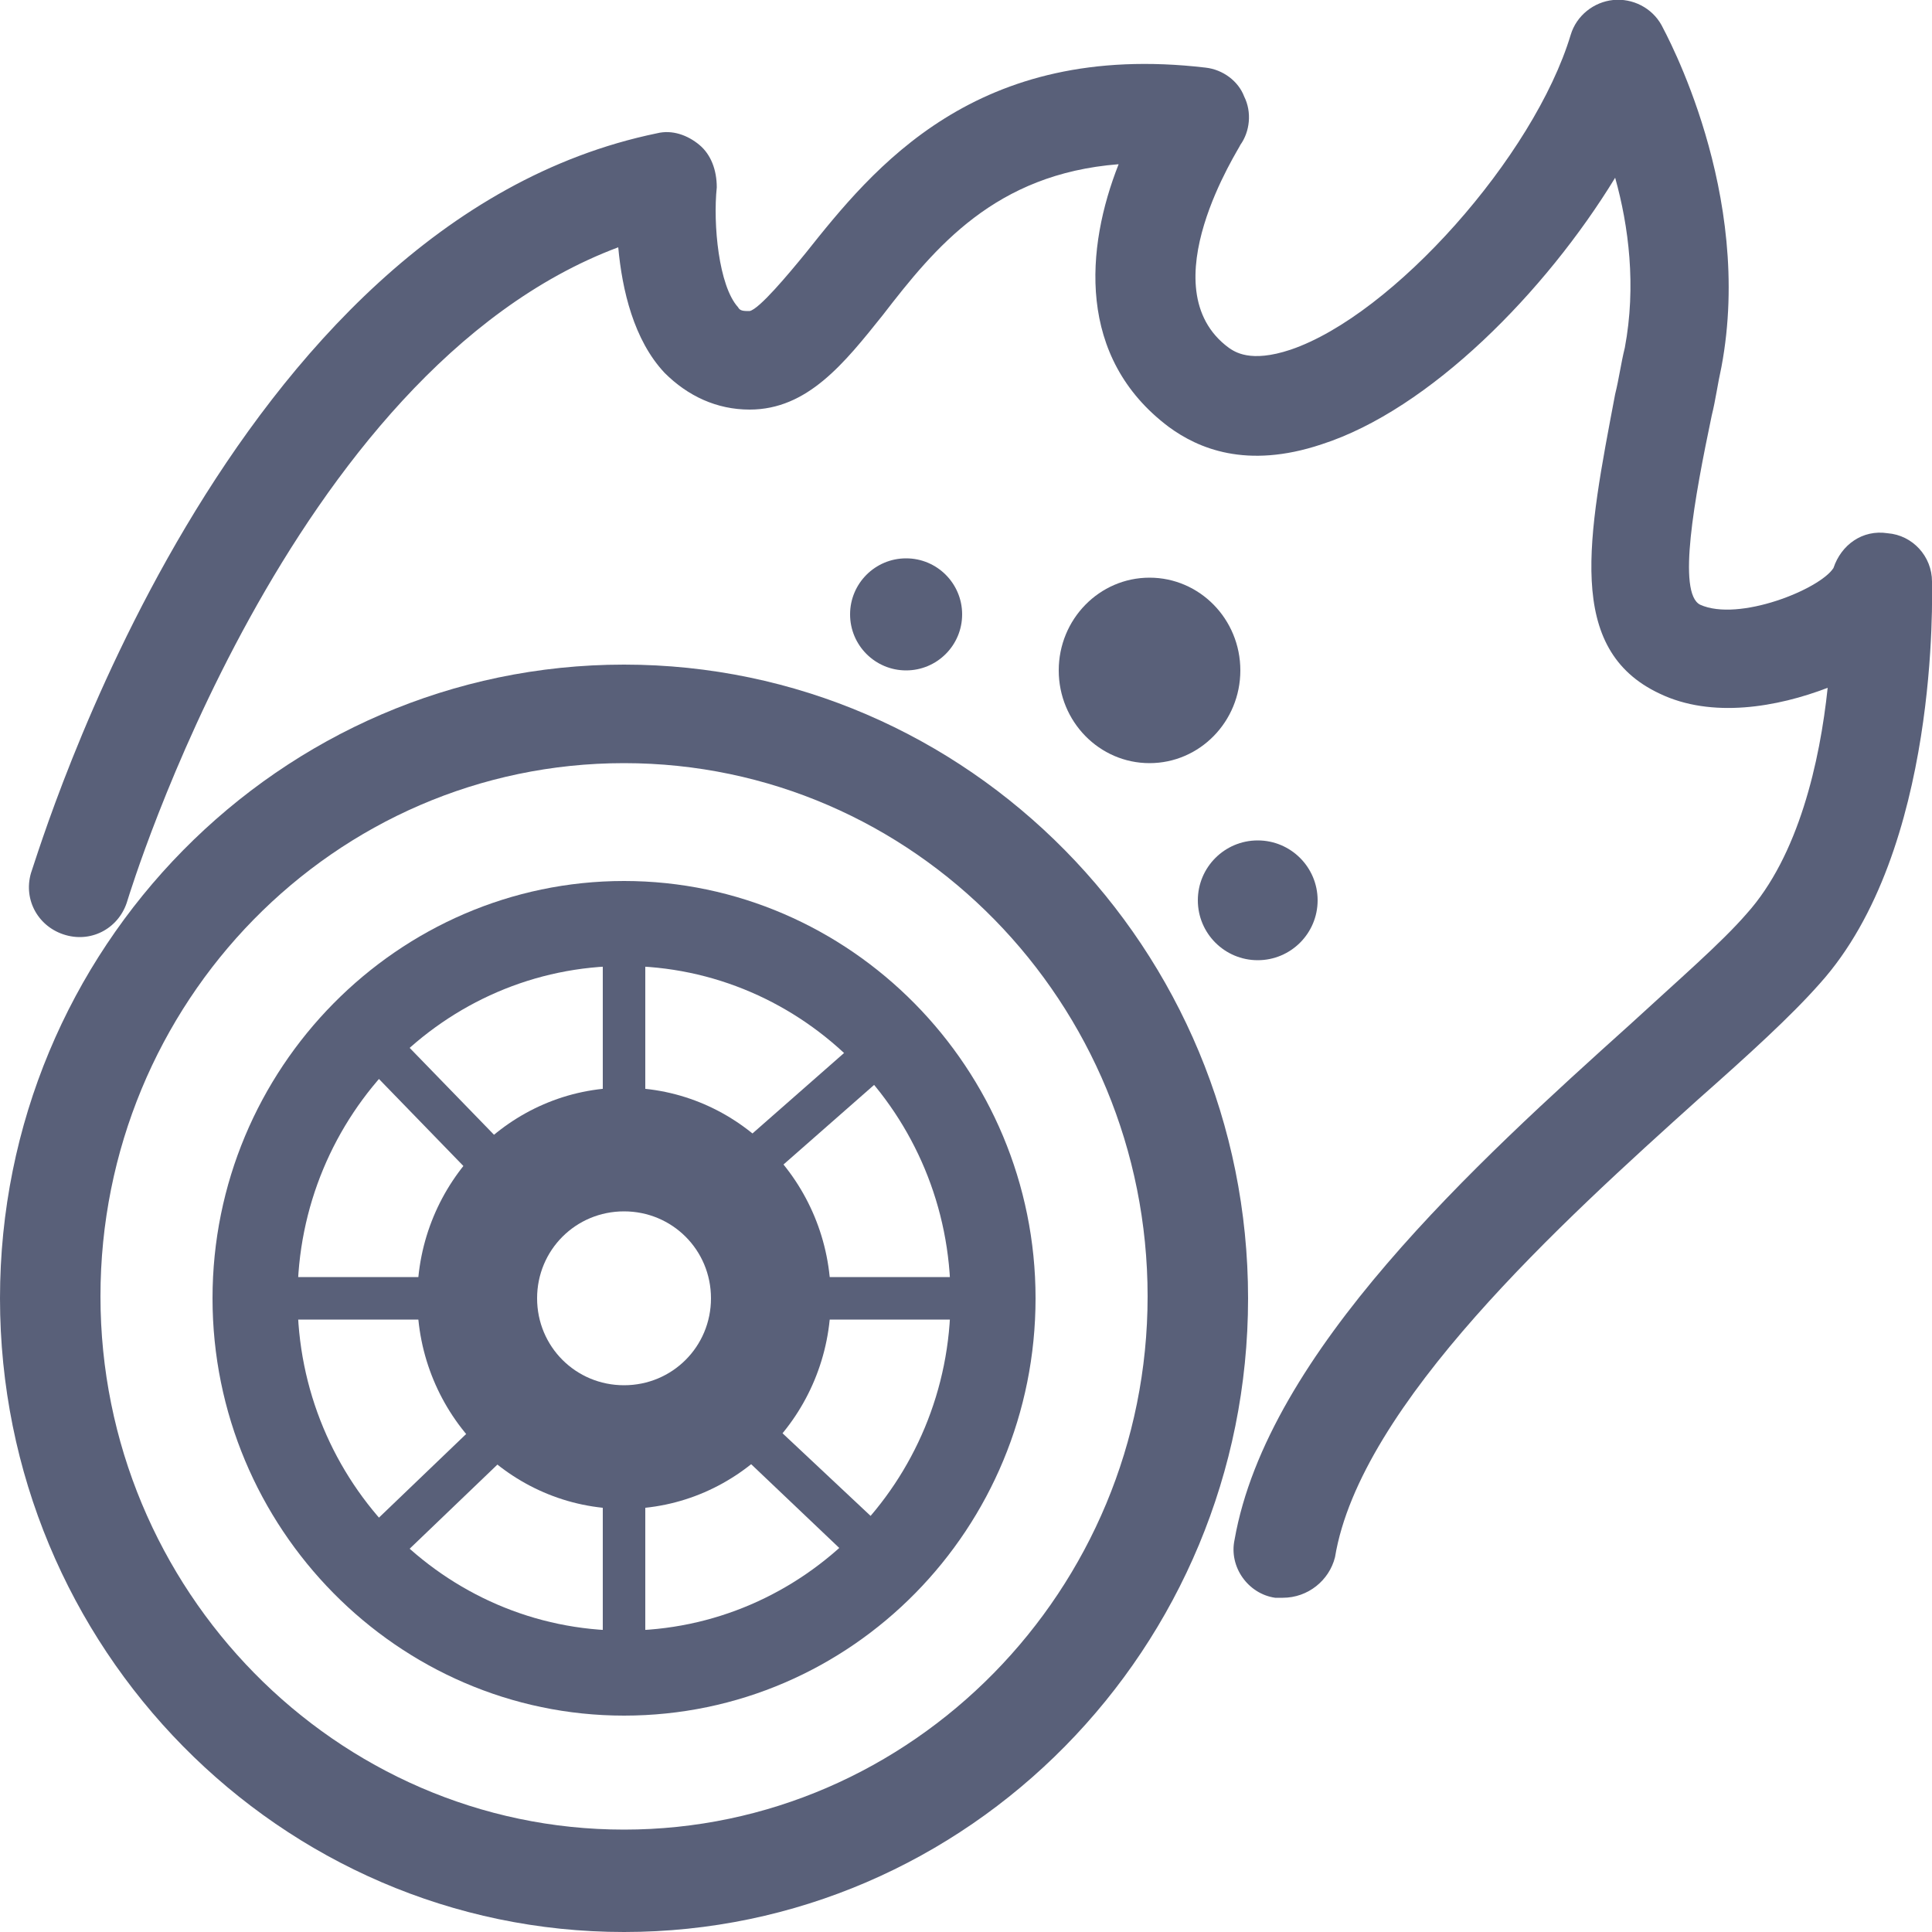 <?xml version="1.0" encoding="utf-8"?>
<!-- Generator: Adobe Illustrator 24.3.0, SVG Export Plug-In . SVG Version: 6.00 Build 0)  -->
<svg version="1.1" id="_x31_01_x5F_AutoRacing_1_" xmlns="http://www.w3.org/2000/svg" xmlns:xlink="http://www.w3.org/1999/xlink"
	 x="0px" y="0px" viewBox="0 0 100 100" style="enable-background:new 0 0 100 100;" xml:space="preserve">
<style type="text/css">
	.st0{fill:#596079;}
</style>
<g id="_x31_01_x5F_AutoRacing">
	<g>
		<path class="st0" d="M32.3,100C14.5,100,0,85.3,0,67.2s14.5-32.8,32.3-32.8s32.3,14.7,32.3,32.8S50.1,100,32.3,100z M32.3,39.5
			c-15,0-27.1,12.4-27.1,27.6s12.2,27.6,27.1,27.6s27.1-12.4,27.1-27.6S47.3,39.5,32.3,39.5z"/>
	</g>
	<g>
		<path class="st0" d="M32.3,88.8C20.6,88.8,11,79.1,11,67.2s9.6-21.6,21.3-21.6s21.3,9.7,21.3,21.6S44.1,88.8,32.3,88.8z M32.3,50
			c-9.3,0-16.9,7.7-16.9,17.2S23,84.4,32.3,84.4s16.9-7.7,16.9-17.2S41.6,50,32.3,50z"/>
	</g>
	<g>
		<path class="st0" d="M32.3,56.3c-5.9,0-10.7,4.9-10.7,10.9c0,6,4.8,10.9,10.7,10.9S43,73.2,43,67.2C43,61.2,38.2,56.3,32.3,56.3z
			 M32.3,71.7c-2.5,0-4.5-2-4.5-4.5c0-2.5,2-4.5,4.5-4.5c2.5,0,4.5,2,4.5,4.5C36.8,69.7,34.8,71.7,32.3,71.7z"/>
	</g>
	<g>
		<path class="st0" d="M66.4,82.7c-0.1,0-0.3,0-0.4,0c-1.4-0.2-2.4-1.6-2.1-3c1.7-9.7,12.5-19.5,20.5-26.7c2.5-2.3,4.7-4.2,6-5.7
			c2.7-3,3.8-7.9,4.2-11.7c-2.6,1-6,1.6-8.7,0.3c-4.9-2.3-3.7-8.1-2.3-15.5c0.2-0.8,0.3-1.6,0.5-2.4c0.6-3.2,0.2-6.3-0.5-8.8
			C80,15.1,74,21.2,68.4,23c-3.9,1.3-6.4,0.2-7.9-0.9c-4.8-3.6-4.3-9.3-2.6-13.6c-6.4,0.5-9.5,4.3-12.2,7.8c-2,2.5-3.9,4.9-6.9,4.9
			c-1.7,0-3.2-0.7-4.4-1.9c-1.6-1.7-2.2-4.3-2.4-6.5C14.9,19.2,6.7,46.3,6.6,46.6c-0.4,1.4-1.8,2.2-3.2,1.8
			c-1.4-0.4-2.2-1.8-1.8-3.2C2.1,43.8,11.7,11.5,34,6.9c0.8-0.2,1.6,0.1,2.2,0.6c0.6,0.5,0.9,1.3,0.9,2.2c-0.2,1.9,0.1,5.1,1.1,6.2
			c0.1,0.2,0.3,0.2,0.6,0.2c0.5-0.1,2-1.9,2.9-3c3.5-4.4,8.8-11,20.7-9.6c0.9,0.1,1.7,0.7,2,1.5c0.4,0.8,0.3,1.8-0.2,2.5
			c0,0.1-4.8,7.4-0.6,10.5c0.3,0.2,1.1,0.8,3.2,0.1c5.3-1.8,12.6-10,14.5-16.3c0.3-1,1.2-1.7,2.2-1.8c1-0.1,2,0.4,2.5,1.3
			c0.2,0.4,4.8,8.7,3.1,17.7c-0.2,0.9-0.3,1.7-0.5,2.5c-0.9,4.3-1.8,9.2-0.6,9.8c2,0.9,6.2-0.8,6.9-1.9c0.4-1.2,1.5-2,2.8-1.8
			c1.3,0.1,2.3,1.2,2.3,2.5c0,0.6,0.4,13.9-5.8,20.8c-1.5,1.7-3.7,3.7-6.3,6c-7,6.3-17.5,15.8-18.8,23.7
			C68.8,81.8,67.7,82.7,66.4,82.7z"/>
	</g>
	<g>
		<g>
			<ellipse class="st0" cx="59.5" cy="34.7" rx="4.7" ry="4.8"/>
		</g>
		<g>
			<ellipse class="st0" cx="65.1" cy="46.6" rx="3.1" ry="3.1"/>
		</g>
		<g>
			<ellipse class="st0" cx="46.9" cy="31.8" rx="2.9" ry="2.9"/>
		</g>
	</g>
	<g>
		<g>
			<path class="st0" d="M32.3,60.7c-0.6,0-1.1-0.5-1.1-1.1V48.1c0-0.6,0.5-1.1,1.1-1.1c0.6,0,1.1,0.5,1.1,1.1v11.4
				C33.4,60.2,32.9,60.7,32.3,60.7z"/>
		</g>
		<g>
			<path class="st0" d="M32.3,87.7c-0.6,0-1.1-0.5-1.1-1.1V75.1c0-0.6,0.5-1.1,1.1-1.1c0.6,0,1.1,0.5,1.1,1.1v11.5
				C33.4,87.2,32.9,87.7,32.3,87.7z"/>
		</g>
		<g>
			<path class="st0" d="M23.2,68.3h-10c-0.6,0-1.1-0.5-1.1-1.1s0.5-1.1,1.1-1.1h10c0.6,0,1.1,0.5,1.1,1.1S23.9,68.3,23.2,68.3z"/>
		</g>
		<g>
			<path class="st0" d="M51.3,68.3H41.1c-0.6,0-1.1-0.5-1.1-1.1s0.5-1.1,1.1-1.1h10.3c0.6,0,1.1,0.5,1.1,1.1S52,68.3,51.3,68.3z"/>
		</g>
		<g>
			<path class="st0" d="M25.9,61.8c-0.3,0-0.6-0.1-0.8-0.3l-6.6-6.8c-0.4-0.4-0.4-1.1,0-1.6c0.4-0.4,1.1-0.4,1.6,0l6.6,6.8
				c0.4,0.4,0.4,1.1,0,1.6C26.5,61.7,26.2,61.8,25.9,61.8z"/>
		</g>
		<g>
			<path class="st0" d="M45.9,82c-0.3,0-0.5-0.1-0.8-0.3L37,74c-0.4-0.4-0.5-1.1,0-1.6c0.4-0.4,1.1-0.5,1.6,0l8.1,7.6
				c0.4,0.4,0.5,1.1,0,1.6C46.4,81.9,46.1,82,45.9,82z"/>
		</g>
		<g>
			<path class="st0" d="M38.7,61.5c-0.3,0-0.6-0.1-0.8-0.4c-0.4-0.5-0.4-1.2,0.1-1.6l7.4-6.5c0.5-0.4,1.2-0.4,1.6,0.1
				s0.4,1.2-0.1,1.6l-7.4,6.5C39.3,61.4,39,61.5,38.7,61.5z"/>
		</g>
		<g>
			<path class="st0" d="M18.8,82c-0.3,0-0.6-0.1-0.8-0.3c-0.4-0.4-0.4-1.1,0-1.6l7.3-7c0.4-0.4,1.1-0.4,1.6,0c0.4,0.4,0.4,1.1,0,1.6
				l-7.3,7C19.3,81.9,19.1,82,18.8,82z"/>
		</g>
	</g>
</g>
</svg>
